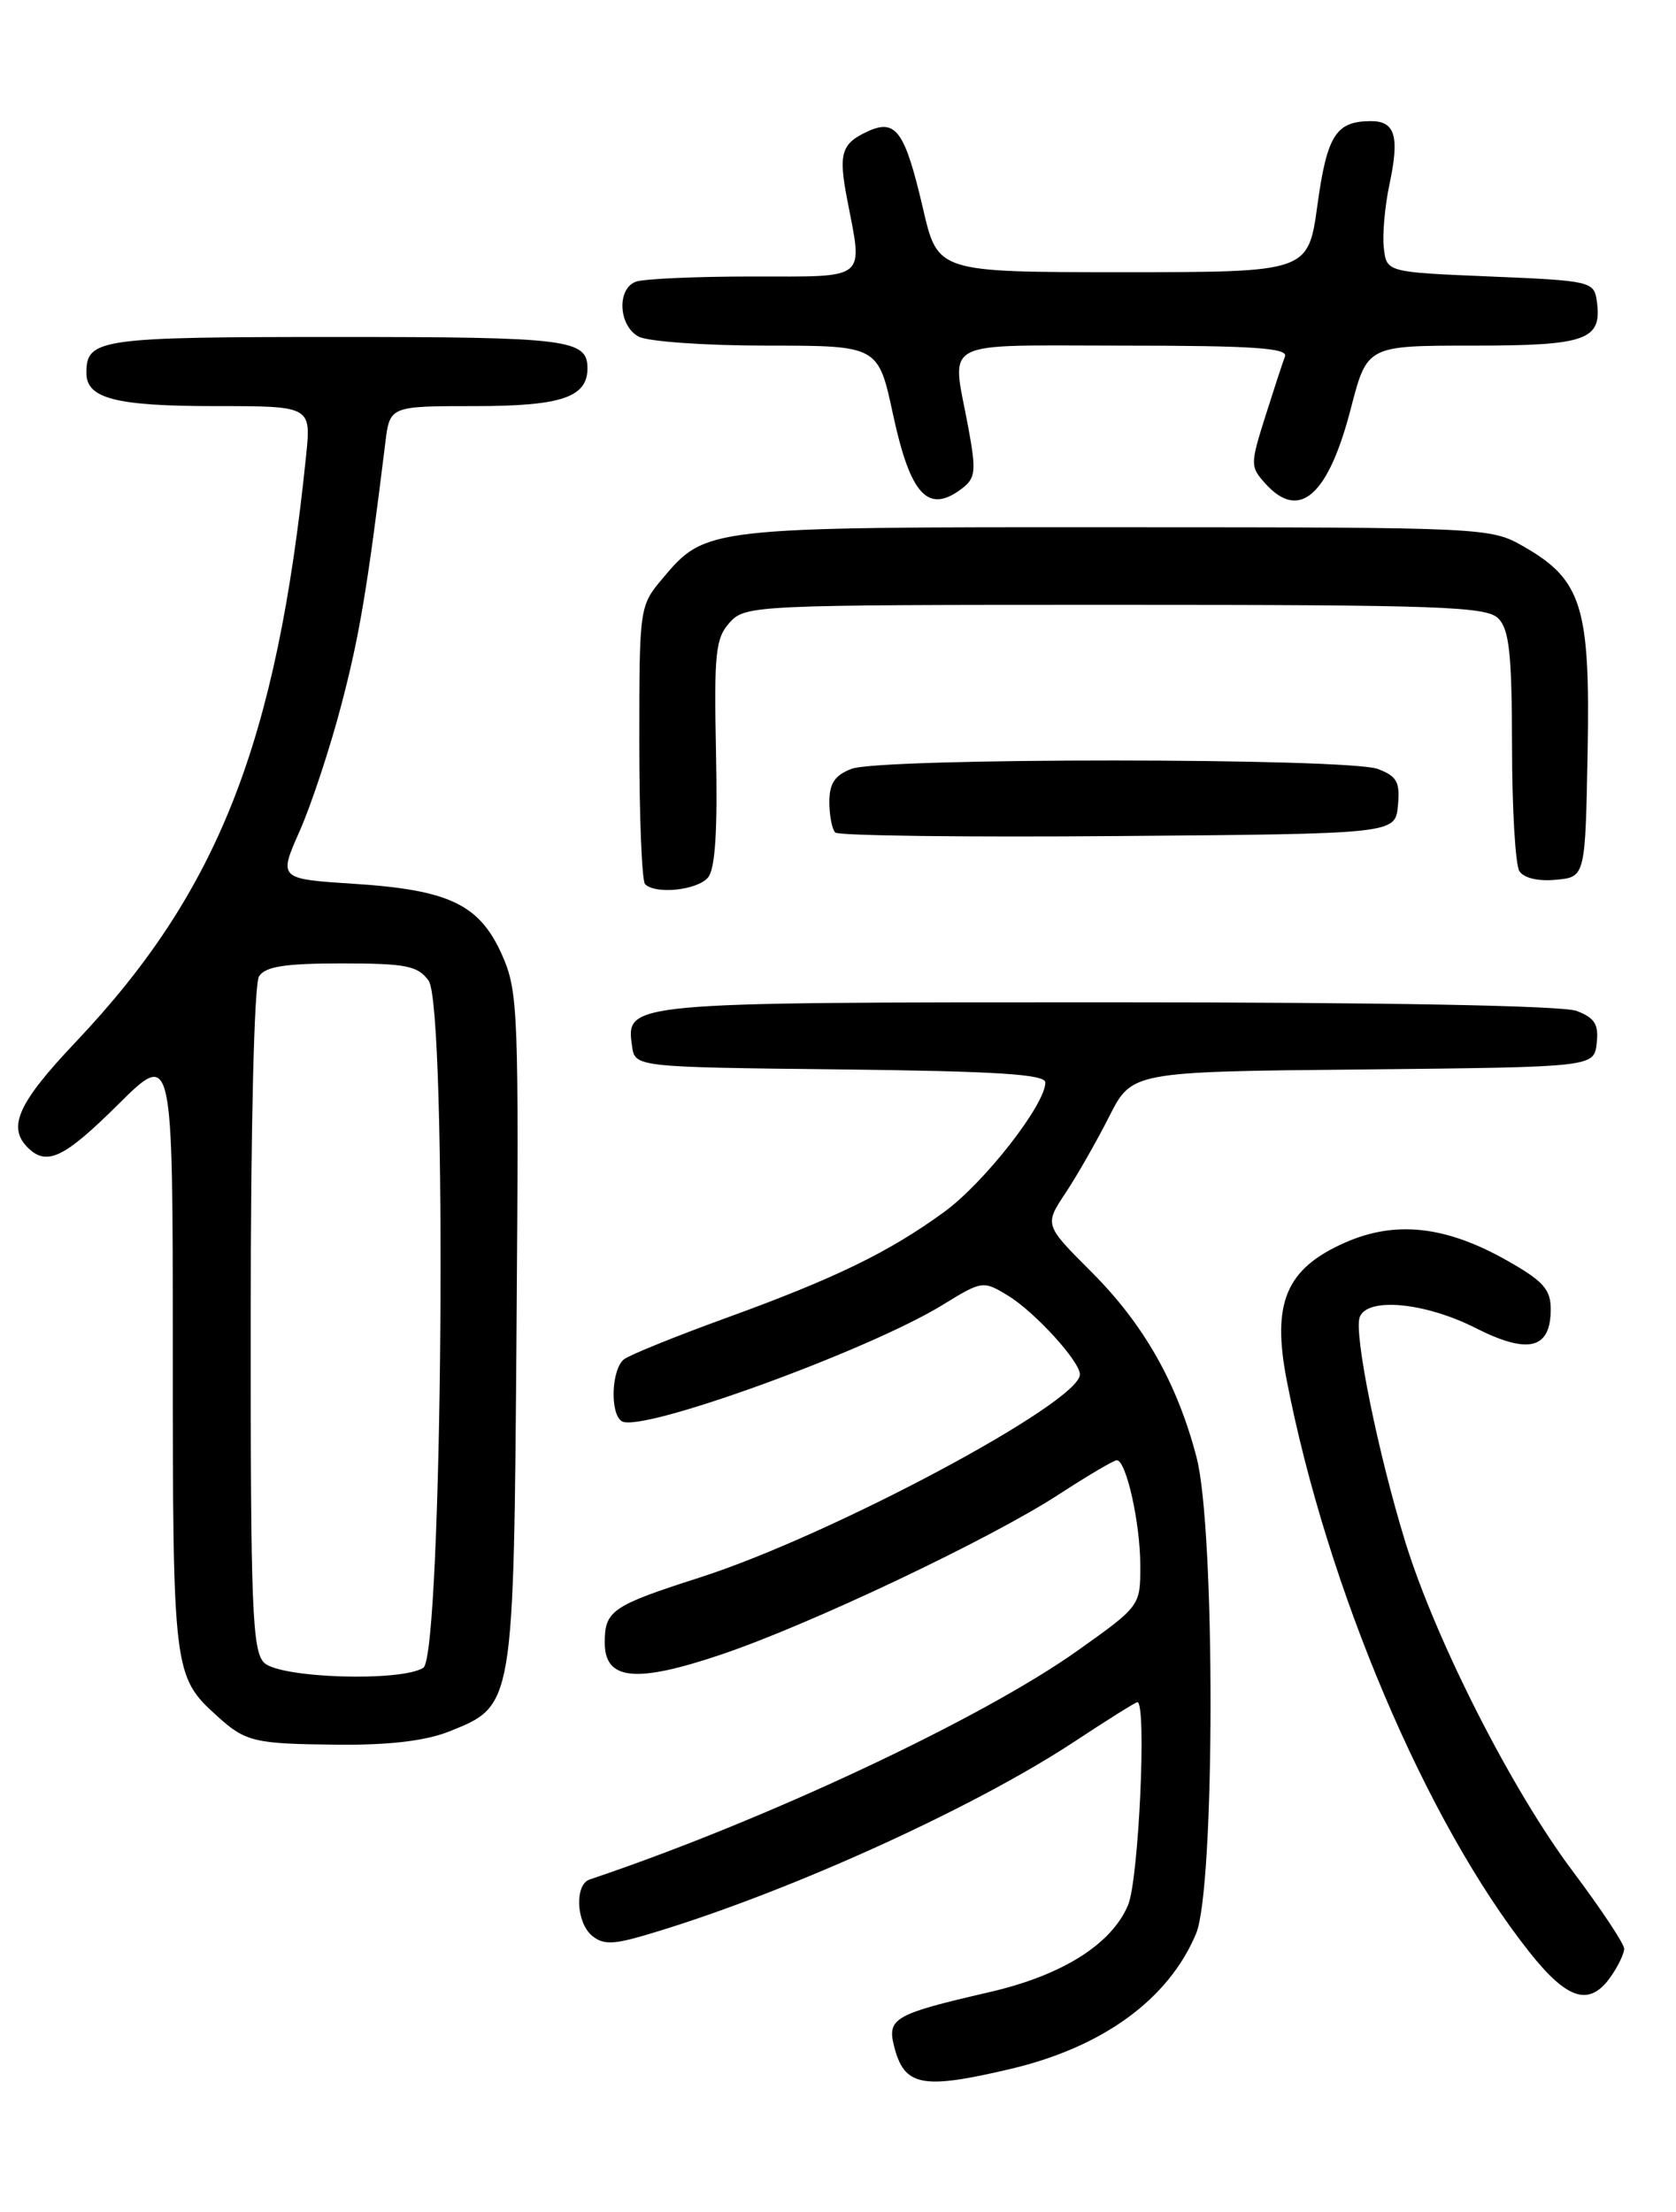 <?xml version="1.0" encoding="UTF-8" standalone="no"?>
<!DOCTYPE svg PUBLIC "-//W3C//DTD SVG 1.1//EN" "http://www.w3.org/Graphics/SVG/1.1/DTD/svg11.dtd" >
<svg xmlns="http://www.w3.org/2000/svg" xmlns:xlink="http://www.w3.org/1999/xlink" version="1.1" viewBox="0 0 194 256">
 <g >
 <path fill="currentColor"
d=" M 116.99 239.44 C 127.67 236.92 135.28 231.37 138.45 223.78 C 140.65 218.52 140.69 177.08 138.51 168.69 C 136.27 160.09 132.41 153.28 126.34 147.21 C 120.89 141.76 120.89 141.76 123.33 138.08 C 124.67 136.06 126.95 132.07 128.39 129.22 C 131.02 124.03 131.02 124.03 157.76 123.77 C 184.50 123.50 184.50 123.50 184.82 120.75 C 185.07 118.56 184.60 117.80 182.50 117.00 C 180.87 116.38 160.22 116.00 128.13 116.00 C 72.44 116.00 72.44 116.00 73.16 121.06 C 73.50 123.50 73.50 123.50 97.25 123.77 C 115.39 123.97 121.00 124.33 121.00 125.28 C 121.00 127.84 113.95 136.86 109.31 140.25 C 102.91 144.92 96.63 147.97 84.00 152.55 C 78.22 154.65 72.94 156.79 72.25 157.30 C 70.77 158.42 70.57 163.62 71.98 164.49 C 74.20 165.86 100.47 156.33 109.13 151.01 C 113.68 148.21 113.80 148.20 116.67 149.94 C 119.78 151.84 125.00 157.55 125.00 159.07 C 125.00 162.32 96.21 177.70 81.00 182.57 C 70.84 185.83 70.00 186.40 70.00 190.10 C 70.00 194.45 73.52 194.83 83.35 191.53 C 93.59 188.10 114.58 178.15 122.57 172.95 C 125.91 170.78 128.92 169.00 129.27 169.00 C 130.36 169.00 131.99 176.28 131.99 181.18 C 132.00 185.85 131.99 185.87 124.75 191.02 C 113.61 198.94 88.40 210.76 68.25 217.52 C 66.50 218.11 66.69 222.50 68.53 224.03 C 69.75 225.04 70.91 225.05 74.28 224.08 C 90.07 219.51 112.30 209.52 124.40 201.54 C 128.19 199.04 131.45 197.00 131.65 197.00 C 132.75 197.00 131.82 217.49 130.58 220.47 C 128.67 225.03 122.93 228.63 114.47 230.57 C 103.58 233.08 102.68 233.58 103.48 236.77 C 104.66 241.47 106.68 241.87 116.99 239.44 Z  M 186.44 228.78 C 187.30 227.56 188.00 226.09 188.00 225.53 C 188.00 224.96 185.30 220.90 182.00 216.50 C 174.97 207.13 166.19 189.84 162.68 178.50 C 159.52 168.25 156.68 154.28 157.39 152.43 C 158.28 150.10 164.95 150.73 170.81 153.70 C 176.92 156.79 179.50 156.14 179.50 151.51 C 179.50 149.22 178.61 148.24 174.43 145.88 C 167.34 141.87 161.52 141.23 155.67 143.82 C 148.86 146.83 147.20 150.77 148.94 159.75 C 153.61 183.79 165.05 210.77 176.99 225.87 C 181.43 231.49 183.99 232.27 186.44 228.78 Z  M 52.02 200.38 C 59.50 197.38 59.46 197.61 59.79 153.74 C 60.07 117.09 59.98 114.75 58.13 110.56 C 55.54 104.70 52.03 103.00 41.03 102.29 C 32.23 101.72 32.23 101.72 34.70 96.15 C 36.05 93.09 38.22 86.52 39.52 81.54 C 41.61 73.57 42.51 68.22 44.60 51.25 C 45.12 47.00 45.12 47.00 54.99 47.00 C 64.96 47.00 68.00 45.98 68.00 42.63 C 68.00 39.28 65.79 39.00 39.00 39.00 C 11.45 39.00 10.00 39.21 10.00 43.16 C 10.00 46.13 13.39 47.00 24.94 47.00 C 36.02 47.00 36.02 47.00 35.43 52.75 C 32.03 85.98 25.26 103.20 8.75 120.61 C 2.11 127.62 0.83 130.43 3.20 132.80 C 5.40 135.00 7.40 134.05 13.72 127.78 C 20.00 121.56 20.00 121.56 20.00 156.33 C 20.00 193.54 20.06 194.01 25.15 198.62 C 28.45 201.61 29.41 201.83 39.23 201.92 C 45.12 201.97 49.28 201.47 52.02 200.38 Z  M 81.96 101.55 C 82.79 100.55 83.07 96.11 82.88 87.10 C 82.64 75.61 82.82 73.86 84.46 72.05 C 86.27 70.04 87.25 70.00 129.08 70.00 C 166.64 70.00 172.05 70.19 173.43 71.57 C 174.70 72.84 175.00 75.69 175.02 86.32 C 175.02 93.57 175.41 100.10 175.87 100.82 C 176.38 101.62 178.06 102.02 180.10 101.82 C 183.50 101.50 183.50 101.50 183.77 87.00 C 184.08 70.25 183.10 67.11 176.40 63.27 C 172.53 61.05 172.16 61.03 129.22 61.02 C 81.77 61.00 81.70 61.01 76.70 66.94 C 74.02 70.13 74.00 70.25 74.00 85.91 C 74.00 94.58 74.30 101.97 74.67 102.33 C 75.88 103.54 80.73 103.03 81.96 101.55 Z  M 161.81 93.25 C 162.08 90.52 161.70 89.84 159.50 89.00 C 156.07 87.70 101.98 87.68 98.57 88.98 C 96.64 89.71 96.00 90.66 96.00 92.81 C 96.00 94.38 96.31 95.97 96.68 96.35 C 97.05 96.72 111.79 96.91 129.43 96.76 C 161.50 96.50 161.50 96.50 161.81 93.25 Z  M 111.32 56.56 C 112.94 55.33 113.02 54.56 112.07 49.41 C 110.16 39.08 108.39 40.00 130.11 40.00 C 144.98 40.00 149.11 40.28 148.74 41.25 C 148.47 41.94 147.45 45.08 146.45 48.23 C 144.71 53.76 144.71 54.02 146.48 55.98 C 150.41 60.33 153.75 57.38 156.37 47.25 C 158.25 40.00 158.25 40.00 170.50 40.00 C 183.71 40.00 185.47 39.36 184.83 34.81 C 184.51 32.58 184.10 32.48 172.50 32.00 C 160.50 31.50 160.50 31.50 160.18 28.70 C 160.00 27.16 160.30 23.83 160.84 21.30 C 162.02 15.76 161.49 13.99 158.64 14.02 C 154.64 14.04 153.61 15.66 152.50 23.69 C 151.43 31.50 151.43 31.50 129.99 31.50 C 108.55 31.50 108.55 31.50 106.85 24.19 C 104.76 15.19 103.71 13.72 100.48 15.19 C 97.38 16.60 97.03 17.75 98.06 23.07 C 99.89 32.56 100.57 32.00 87.08 32.00 C 80.53 32.00 74.45 32.27 73.58 32.61 C 71.37 33.46 71.60 37.72 73.93 38.96 C 75.00 39.53 81.67 40.00 88.76 40.00 C 101.66 40.00 101.66 40.00 103.37 47.97 C 105.38 57.30 107.42 59.51 111.32 56.56 Z  M 30.57 192.43 C 29.20 191.05 29.00 186.07 29.02 152.68 C 29.02 130.37 29.42 113.88 29.98 113.00 C 30.70 111.86 32.97 111.50 39.54 111.50 C 46.99 111.50 48.36 111.77 49.61 113.49 C 51.81 116.49 51.23 191.61 49.00 193.02 C 46.39 194.67 32.36 194.22 30.57 192.43 Z "/>
</g>
</svg>